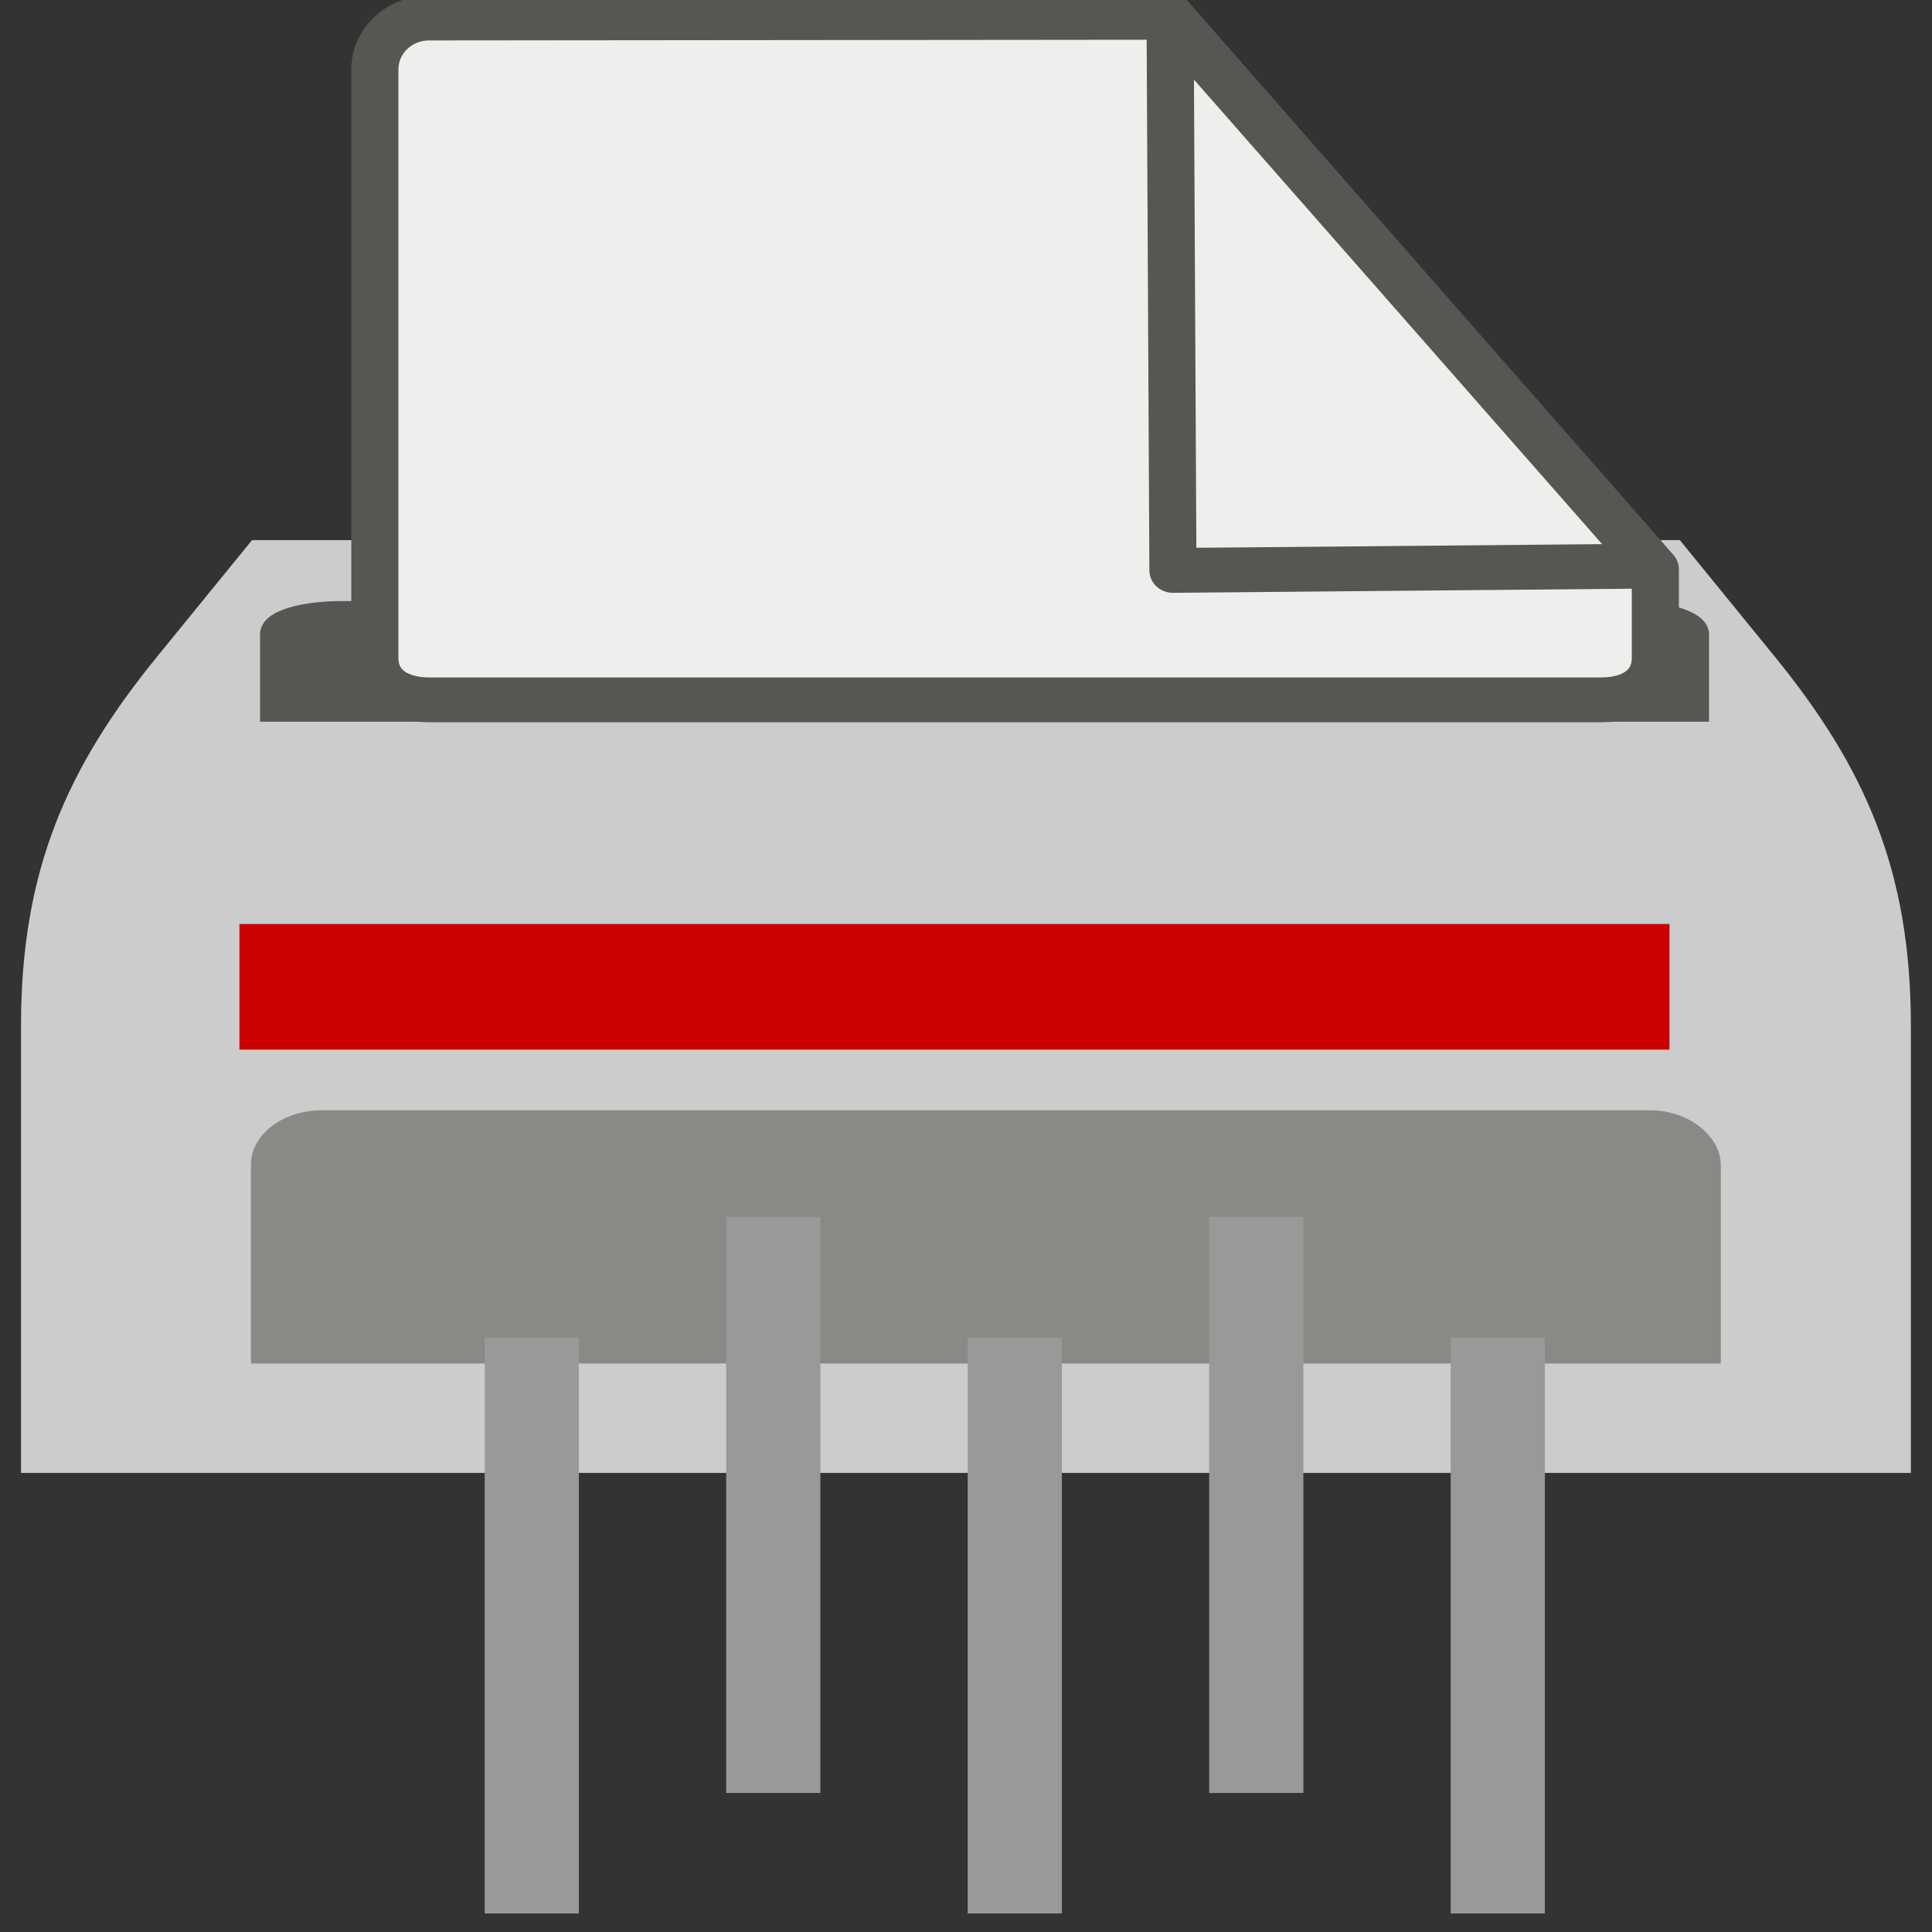 <?xml version="1.0" encoding="UTF-8" standalone="no"?>
<!-- Created with Inkscape (http://www.inkscape.org/) -->

<svg
   xmlns:dc="http://purl.org/dc/elements/1.1/"
   xmlns:cc="http://creativecommons.org/ns#"
   xmlns:rdf="http://www.w3.org/1999/02/22-rdf-syntax-ns#"
   xmlns:svg="http://www.w3.org/2000/svg"
   xmlns="http://www.w3.org/2000/svg"
   xmlns:sodipodi="http://sodipodi.sourceforge.net/DTD/sodipodi-0.dtd"
   xmlns:inkscape="http://www.inkscape.org/namespaces/inkscape"
   width="16"
   height="16"
   viewBox="0 0 16 16"
   id="svg30571"
   version="1.1"
   inkscape:version="0.92.2 5c3e80d, 2017-08-06"
   sodipodi:docname="gimp-shred.svg">
  <rect x="0" y="0" width="16" height="16" fill="#333333" stroke="none"/>
  <defs
     id="defs30573" />
  <sodipodi:namedview
     id="base"
     pagecolor="#ffffff"
     bordercolor="#666666"
     borderopacity="1.0"
     inkscape:pageopacity="0.0"
     inkscape:pageshadow="2"
     inkscape:zoom="22.627417"
     inkscape:cx="0.79891328"
     inkscape:cy="6.2911575"
     inkscape:document-units="px"
     inkscape:current-layer="layer1"
     showgrid="true"
     units="px"
     inkscape:snap-page="true"
     inkscape:snap-bbox="true"
     inkscape:bbox-paths="true"
     inkscape:bbox-nodes="true"
     inkscape:snap-bbox-edge-midpoints="true"
     inkscape:snap-bbox-midpoints="true"
     inkscape:object-paths="true"
     inkscape:snap-intersection-paths="true"
     inkscape:object-nodes="true"
     inkscape:snap-smooth-nodes="true"
     inkscape:snap-midpoints="true"
     inkscape:snap-object-midpoints="true"
     inkscape:snap-center="true"
     inkscape:snap-text-baseline="true"
     showborder="false"
     inkscape:window-width="1280"
     inkscape:window-height="755"
     inkscape:window-x="0"
     inkscape:window-y="1"
     inkscape:window-maximized="1"
     inkscape:snap-global="false"
     showguides="false">
    <inkscape:grid
       type="xygrid"
       id="grid4295" />
  </sodipodi:namedview>
  <g
     inkscape:label="Layer 1"
     inkscape:groupmode="layer"
     id="layer1"
     transform="translate(0,-1036.362)">
    <g
       id="g4271"
       transform="matrix(1,0,0,0.998,-0.096,3.059)">
      <path
         inkscape:connector-curvature="0"
         sodipodi:nodetypes="czzcczzcc"
         id="rect1314"
         d="m 2.183,1039.856 -0.783,0.963 c -0.748,0.92 -1.13,1.775 -1.13,3.066 v 3.711 H 15.921 v -3.711 c 0,-1.291 -0.382,-2.146 -1.13,-3.066 l -0.783,-0.963 z"
         style="color:#000000;display:inline;overflow:visible;visibility:visible;opacity:1;fill:#cccccc;fill-opacity:1;fill-rule:nonzero;stroke:none;stroke-width:0.349;stroke-linecap:square;stroke-linejoin:round;stroke-miterlimit:4;stroke-dasharray:none;stroke-dashoffset:0;stroke-opacity:1;marker:none;marker-start:none;marker-mid:none;marker-end:none" />
      <path
         inkscape:connector-curvature="0"
         style="color:#000000;display:inline;overflow:visible;visibility:visible;fill:#888a85;fill-opacity:1;fill-rule:nonzero;stroke:none;stroke-width:0.349;stroke-linecap:square;stroke-linejoin:miter;stroke-miterlimit:4;stroke-dasharray:none;stroke-dashoffset:0;stroke-opacity:1;marker:none;marker-start:none;marker-mid:none;marker-end:none"
         d="M 2.764,1044.587 H 13.758 c 0.335,0 0.589,0.223 0.589,0.455 v 1.646 H 2.174 v -1.646 c 0,-0.259 0.269,-0.455 0.589,-0.455 z"
         id="path4559"
         sodipodi:nodetypes="ccccccc" />
      <g
         transform="matrix(0.348,0,0,0.35,-0.347,1032.248)"
         style="display:inline;opacity:0.2;stroke:#2e3436"
         id="g6409" />
      <g
         id="g2637"
         inkscape:label="base"
         style="display:inline"
         transform="matrix(0.348,0,0,0.35,-77.564,1039.951)" />
      <g
         transform="matrix(0.348,0,0,0.35,-56.663,1039.779)"
         style="display:inline"
         inkscape:label="base"
         id="g6239" />
      <g
         transform="matrix(0.348,0,0,0.35,20.554,1032.075)"
         style="display:inline"
         inkscape:label="base"
         id="g6266" />
      <rect
         style="color:#000000;clip-rule:nonzero;display:inline;overflow:visible;visibility:visible;opacity:1;isolation:auto;mix-blend-mode:normal;color-interpolation:sRGB;color-interpolation-filters:linearRGB;solid-color:#000000;solid-opacity:1;fill:#999999;fill-opacity:1;fill-rule:nonzero;stroke:none;stroke-width:0.22;stroke-linecap:butt;stroke-linejoin:miter;stroke-miterlimit:4;stroke-dasharray:none;stroke-dashoffset:0;stroke-opacity:1;color-rendering:auto;image-rendering:auto;shape-rendering:auto;text-rendering:auto;enable-background:accumulate"
         id="rect4008"
         width="0.78"
         height="4.78"
         x="4.11"
         y="1046.472" />
      <rect
         y="1043.041"
         x="2.079"
         height="1.043"
         width="11.843"
         id="rect4403"
         style="opacity:1;fill:#cc0000;fill-opacity:1;stroke:none;stroke-width:0.157;stroke-linejoin:round;stroke-miterlimit:4;stroke-dasharray:none;stroke-opacity:1" />
      <path
         inkscape:connector-curvature="0"
         style="color:#000000;display:inline;overflow:visible;visibility:visible;fill:#555753;fill-opacity:1;fill-rule:nonzero;stroke:#555753;stroke-width:0.211;stroke-linecap:square;stroke-linejoin:miter;stroke-miterlimit:4;stroke-dasharray:none;stroke-dashoffset:0;stroke-opacity:1;marker:none;marker-start:none;marker-mid:none;marker-end:none"
         d="M 2.926,1040.467 H 13.574 c 0.325,0 0.57,0.083 0.57,0.171 v 0.619 H 2.355 v -0.619 c 0,-0.098 0.261,-0.171 0.57,-0.171 z"
         id="path4559-4"
         sodipodi:nodetypes="ccccccc" />
      <g
         style="display:inline"
         id="g1978"
         transform="matrix(0.39,0,0,0.372,-2.372,1034.167)">
        <path
           sodipodi:nodetypes="cccsssssc"
           id="rect15391"
           d="m 15.44,3.646 15.76,-0.016 10.279,12.313 4e-6,1.974 c 10e-7,0.637 -0.512,0.938 -1.149,0.938 H 15.44 c -0.637,0 -1.152,-0.302 -1.152,-0.938 V 4.795 c 0,-0.637 0.516,-1.149 1.152,-1.149 z"
           style="color:#000000;display:block;overflow:visible;visibility:visible;fill:#eeeeec;fill-opacity:1;fill-rule:nonzero;stroke:#555753;stroke-width:1;stroke-linecap:round;stroke-linejoin:round;stroke-miterlimit:4;stroke-dasharray:none;stroke-dashoffset:0;stroke-opacity:1;marker:none;marker-start:none;marker-mid:none;marker-end:none"
           inkscape:connector-curvature="0" />
        <path
           id="path2210"
           d="M 41.411,15.872 31.175,3.635 31.235,15.968 Z"
           style="color:#000000;display:block;overflow:visible;visibility:visible;opacity:1;fill:#eeeeec;fill-opacity:1;fill-rule:nonzero;stroke:#555753;stroke-width:1;stroke-linecap:butt;stroke-linejoin:round;stroke-miterlimit:4;stroke-dasharray:none;stroke-dashoffset:0;stroke-opacity:1;marker:none;marker-start:none;marker-mid:none;marker-end:none"
           inkscape:connector-curvature="0" />
      </g>
      <rect
         style="color:#000000;clip-rule:nonzero;display:inline;overflow:visible;visibility:visible;opacity:1;isolation:auto;mix-blend-mode:normal;color-interpolation:sRGB;color-interpolation-filters:linearRGB;solid-color:#000000;solid-opacity:1;fill:#999999;fill-opacity:1;fill-rule:nonzero;stroke:none;stroke-width:0.22;stroke-linecap:butt;stroke-linejoin:miter;stroke-miterlimit:4;stroke-dasharray:none;stroke-dashoffset:0;stroke-opacity:1;color-rendering:auto;image-rendering:auto;shape-rendering:auto;text-rendering:auto;enable-background:accumulate"
         id="rect4008-0"
         width="0.78"
         height="4.78"
         x="6.11"
         y="1045.472" />
      <rect
         style="color:#000000;clip-rule:nonzero;display:inline;overflow:visible;visibility:visible;opacity:1;isolation:auto;mix-blend-mode:normal;color-interpolation:sRGB;color-interpolation-filters:linearRGB;solid-color:#000000;solid-opacity:1;fill:#999999;fill-opacity:1;fill-rule:nonzero;stroke:none;stroke-width:0.22;stroke-linecap:butt;stroke-linejoin:miter;stroke-miterlimit:4;stroke-dasharray:none;stroke-dashoffset:0;stroke-opacity:1;color-rendering:auto;image-rendering:auto;shape-rendering:auto;text-rendering:auto;enable-background:accumulate"
         id="rect4008-9"
         width="0.78"
         height="4.78"
         x="8.11"
         y="1046.472" />
      <rect
         style="color:#000000;clip-rule:nonzero;display:inline;overflow:visible;visibility:visible;opacity:1;isolation:auto;mix-blend-mode:normal;color-interpolation:sRGB;color-interpolation-filters:linearRGB;solid-color:#000000;solid-opacity:1;fill:#999999;fill-opacity:1;fill-rule:nonzero;stroke:none;stroke-width:0.22;stroke-linecap:butt;stroke-linejoin:miter;stroke-miterlimit:4;stroke-dasharray:none;stroke-dashoffset:0;stroke-opacity:1;color-rendering:auto;image-rendering:auto;shape-rendering:auto;text-rendering:auto;enable-background:accumulate"
         id="rect4008-6"
         width="0.78"
         height="4.78"
         x="10.11"
         y="1045.472" />
      <rect
         style="color:#000000;clip-rule:nonzero;display:inline;overflow:visible;visibility:visible;opacity:1;isolation:auto;mix-blend-mode:normal;color-interpolation:sRGB;color-interpolation-filters:linearRGB;solid-color:#000000;solid-opacity:1;fill:#999999;fill-opacity:1;fill-rule:nonzero;stroke:none;stroke-width:0.22;stroke-linecap:butt;stroke-linejoin:miter;stroke-miterlimit:4;stroke-dasharray:none;stroke-dashoffset:0;stroke-opacity:1;color-rendering:auto;image-rendering:auto;shape-rendering:auto;text-rendering:auto;enable-background:accumulate"
         id="rect4008-2"
         width="0.78"
         height="4.78"
         x="12.11"
         y="1046.472" />
    </g>
  </g>
</svg>
